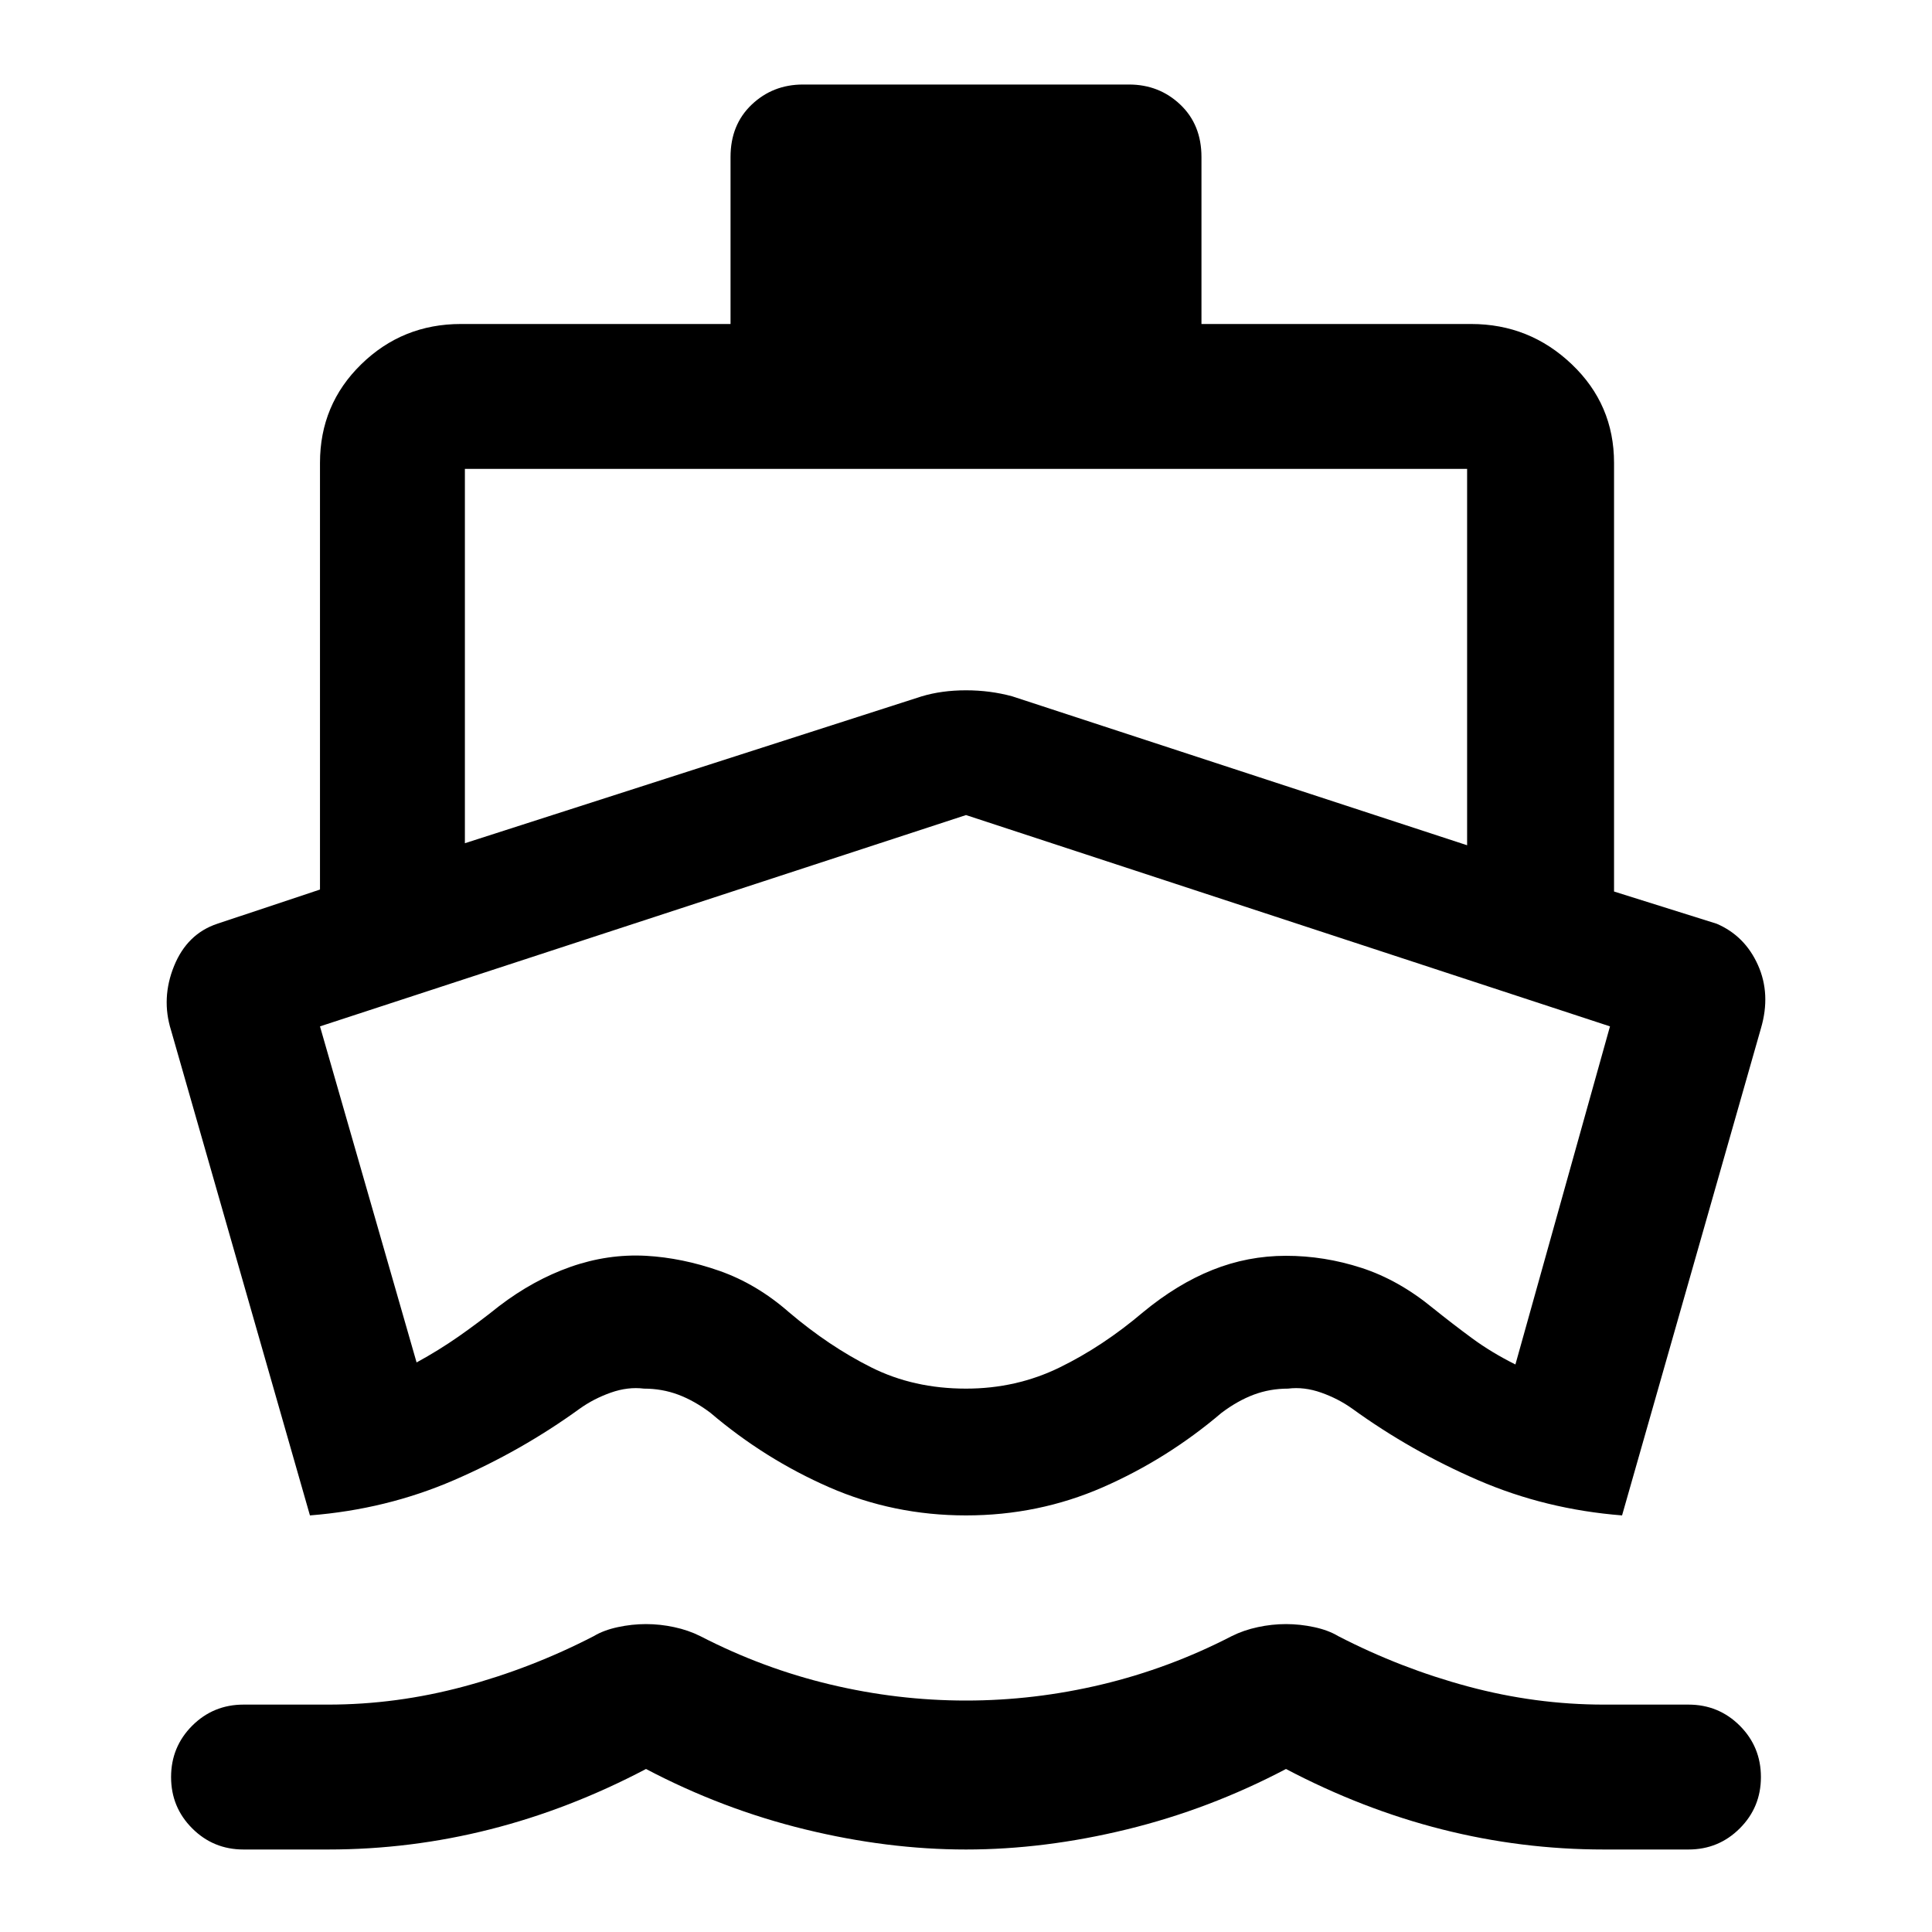 <svg xmlns="http://www.w3.org/2000/svg" height="40" width="40"><path d="M6.417 31.375 3.542 21.333q-.209-.666.062-1.333.271-.667.896-.875l2.125-.708V9.583q0-1.208.854-2.041.854-.834 2.063-.834h5.583V3.25q0-.667.437-1.083.438-.417 1.063-.417h6.75q.625 0 1.063.417.437.416.437 1.083v3.458h5.583q1.209 0 2.084.834.875.833.875 2.041v8.875l2.125.667q.583.25.854.854t.062 1.313l-2.875 10.083q-1.583-.125-2.979-.729-1.396-.604-2.604-1.479-.292-.209-.646-.334-.354-.125-.687-.083-.375 0-.709.125-.333.125-.666.375-1.125.958-2.459 1.542-1.333.583-2.833.583-1.5 0-2.833-.583-1.334-.584-2.459-1.542-.333-.25-.666-.375-.334-.125-.709-.125-.333-.042-.687.083-.354.125-.646.334-1.208.875-2.604 1.479-1.396.604-2.979.729Zm-1.375 6.917q-.625 0-1.063-.438-.437-.437-.437-1.062t.437-1.063q.438-.437 1.063-.437h1.75q1.416 0 2.812-.375t2.688-1.042q.208-.125.5-.187.291-.063.583-.063t.583.063q.292.062.542.187 1.292.667 2.688 1 1.395.333 2.812.333 1.417 0 2.812-.333 1.396-.333 2.688-1 .25-.125.542-.187.291-.063.583-.063t.583.063q.292.062.5.187 1.292.667 2.688 1.042 1.396.375 2.812.375h1.75q.625 0 1.063.437.437.438.437 1.063t-.437 1.062q-.438.438-1.063.438h-1.75q-1.708 0-3.354-.417-1.646-.417-3.229-1.25-1.583.833-3.292 1.25-1.708.417-3.333.417-1.625 0-3.333-.417-1.709-.417-3.292-1.25-1.583.833-3.229 1.25-1.646.417-3.354.417Zm4.583-20.834 9.458-3.041q.417-.125.917-.125t.958.125l9.417 3.083V9.708H9.625ZM20 28.75q1.042 0 1.938-.438.895-.437 1.729-1.145.708-.584 1.437-.875.729-.292 1.521-.292.792 0 1.563.25.77.25 1.479.833.416.334.812.625.396.292.896.542l1.958-7L20 16.875 6.625 21.25l2 6.958q.458-.25.875-.541.417-.292.833-.625.709-.542 1.479-.813.771-.271 1.563-.229.75.042 1.521.312.771.271 1.437.855.834.708 1.709 1.145.875.438 1.958.438Zm0-5.958Z"/></svg>